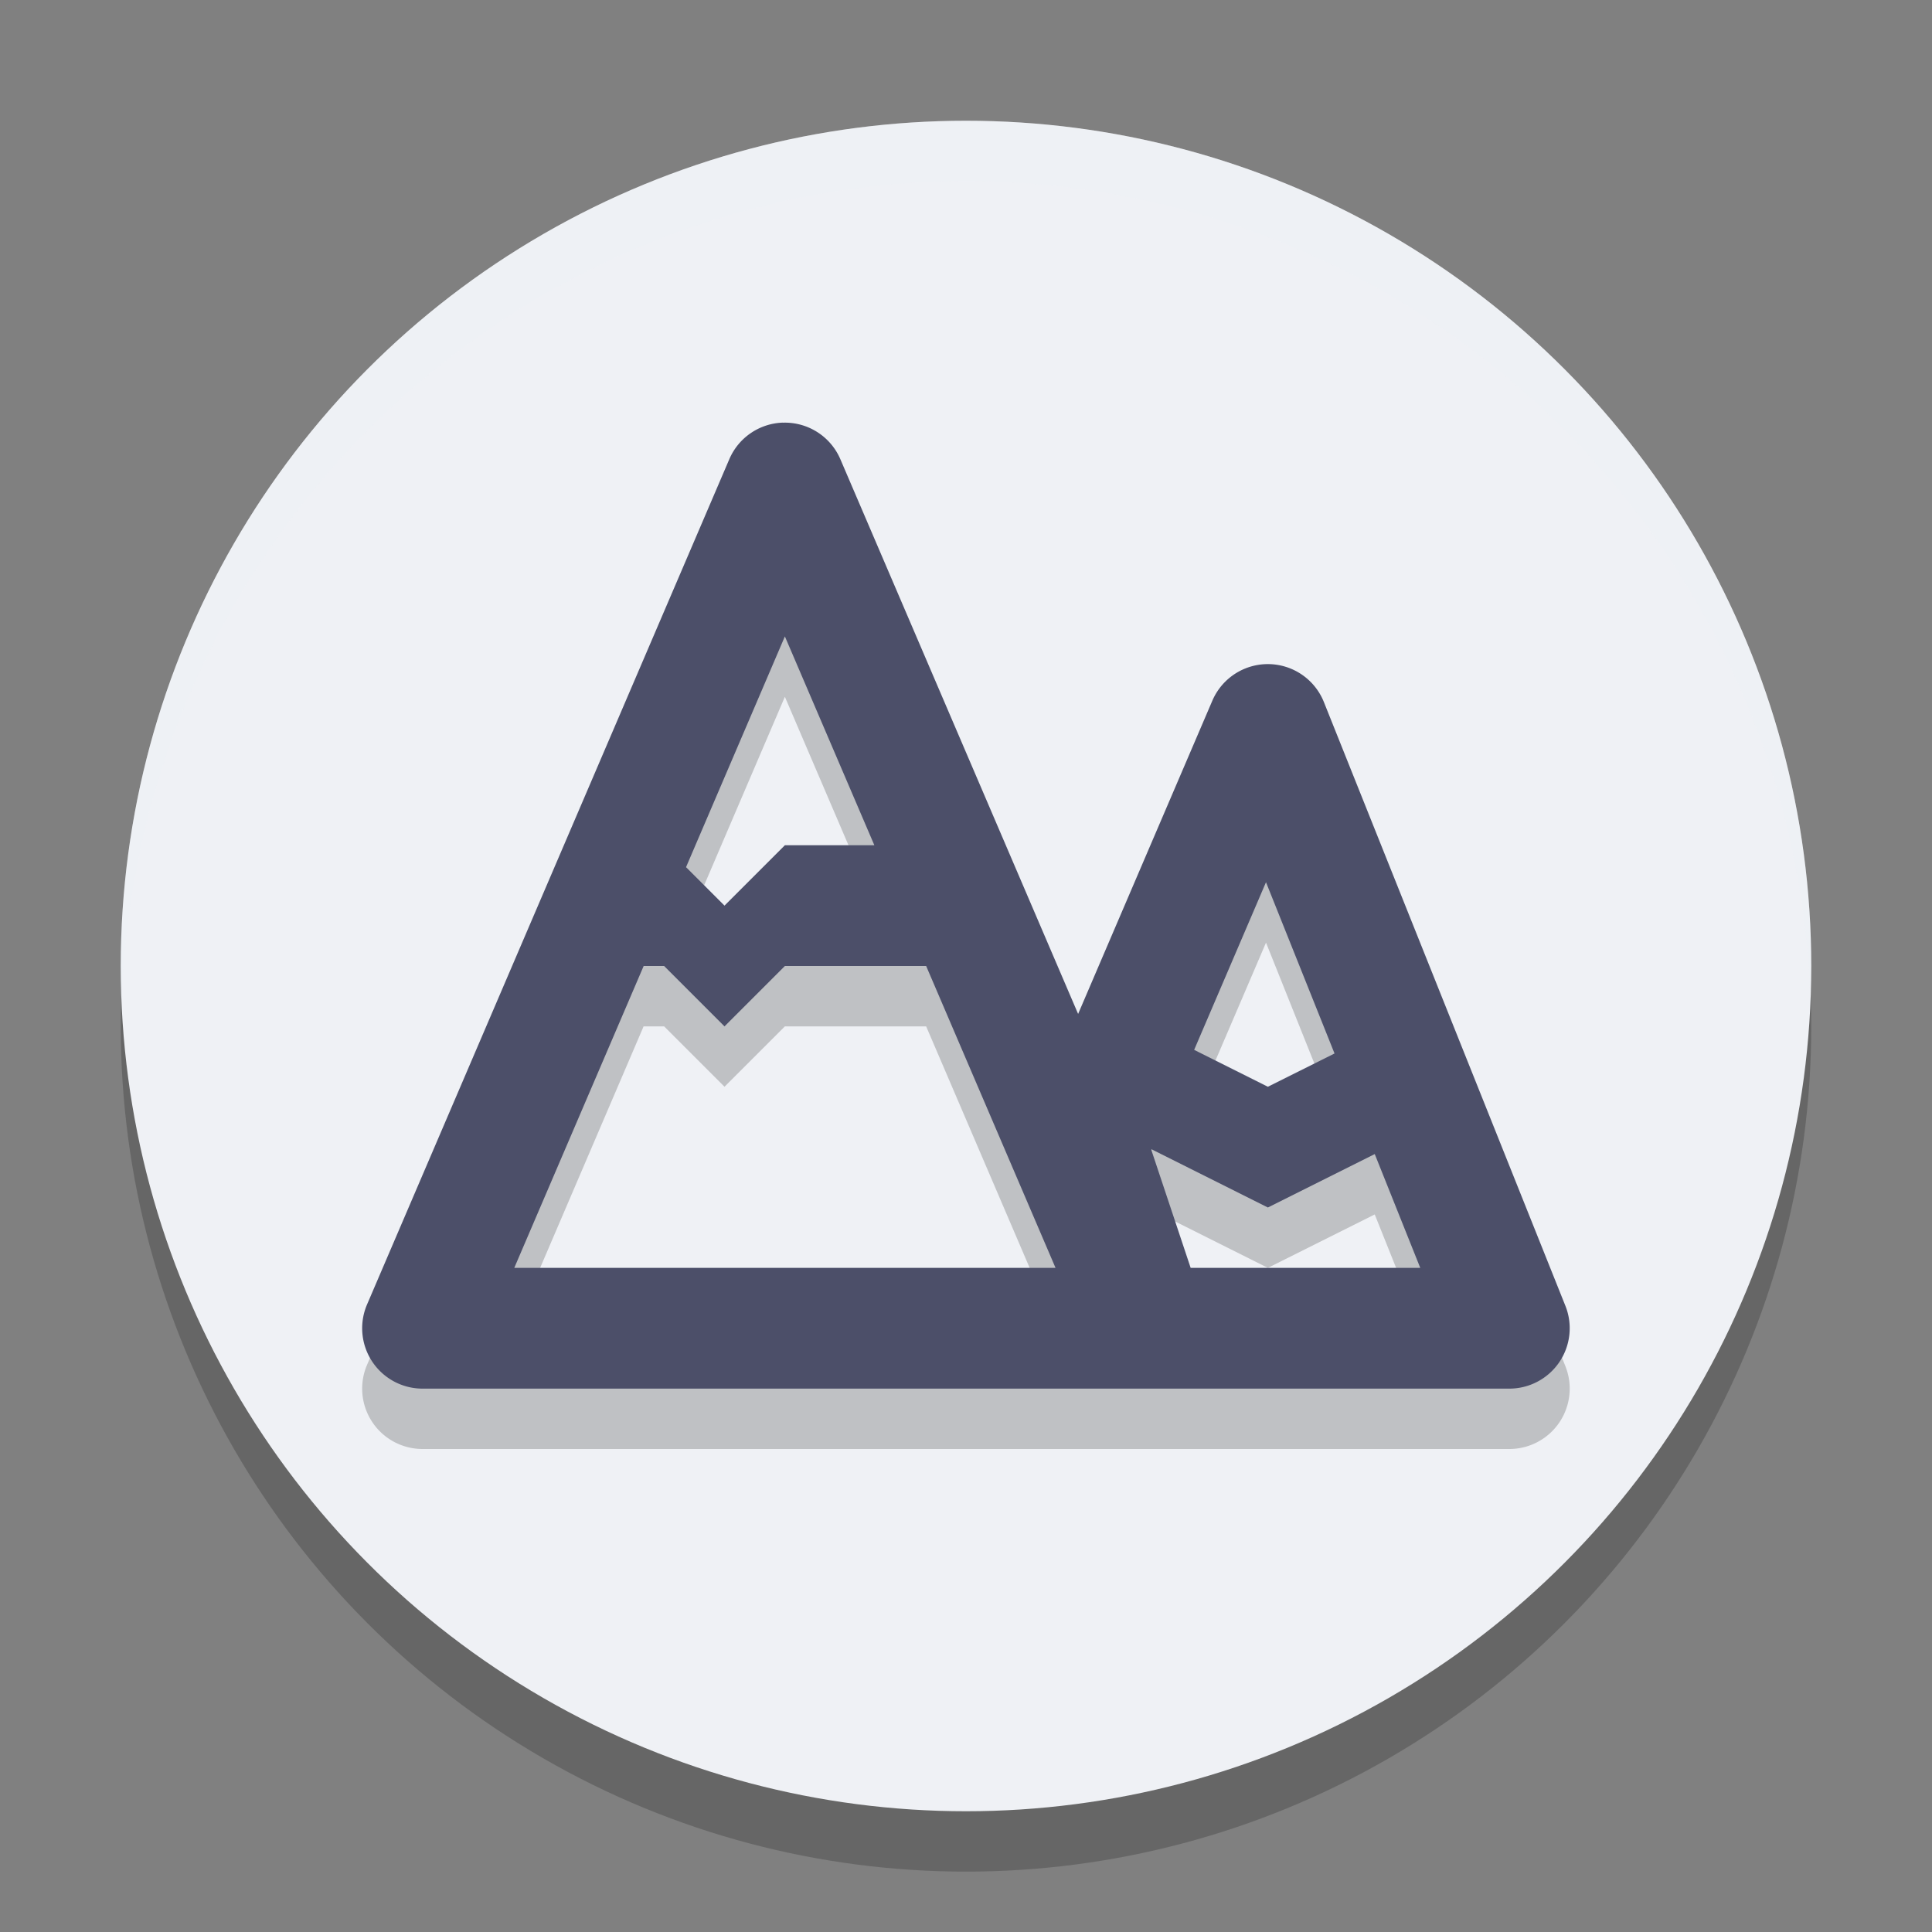 <svg xmlns="http://www.w3.org/2000/svg" height="32" width="32" version="1.1">
 <rect width="100%" height="100%" fill="#808080" stroke="none"/>
 <circle cx="16" cy="17" r="14" style="opacity:.2"/>
 <circle cx="16" cy="16" r="14" style="fill:#eff1f5"/>
 <path d="m16 2a14 14 0 0 0 -14 14 14 14 0 0 0 0.021 0.586 14 14 0 0 1 13.979 -13.586 14 14 0 0 1 13.979 13.414 14 14 0 0 0 0.021 -0.414 14 14 0 0 0 -14 -14z" style="opacity:.2;fill:#eff1f5"/>
 <path style="opacity:.2" d="m12.965 8a1 1 0 0 0 -0.885 0.605l-6 14a1 1 0 0 0 0.92 1.395h18a1 1 0 0 0 0.928 -1.371l-4-10a1 1 0 0 0 -1.848 -0.023l-2.223 5.188-3.938-9.188a1 1 0 0 0 -0.955 -0.605zm0.035 3.541 1.482 3.459h-1.482l-1 1-0.637-0.637zm7.969 4.072 1.135 2.836l-1.104 0.551-1.221-0.611zm-10.309 1.387h0.34l1 1 1-1h2.34l2.143 5h-8.965zm8.412 3.035l1.928 0.965 1.77-0.885 0.754 1.885h-3.803l-0.652-1.955z"/>
 <path style="fill:#4c4f69" d="m12.965 7a1 1 0 0 0 -0.885 0.605l-6 14a1 1 0 0 0 0.92 1.395h18a1 1 0 0 0 0.928 -1.371l-4-10a1 1 0 0 0 -1.848 -0.023l-2.223 5.188-3.938-9.188a1 1 0 0 0 -0.955 -0.605zm0.035 3.541l1.482 3.459h-1.482l-1 1-0.637-0.637 1.637-3.822zm7.969 4.072l1.135 2.836-1.104 0.551-1.221-0.611 1.189-2.775zm-10.309 1.387h0.34l1 1 1-1h2.34l2.143 5h-8.965l2.143-5zm8.412 3.035l1.928 0.965 1.77-0.885 0.754 1.885h-3.803l-0.652-1.955 0.004-0.01z"/>
</svg>
